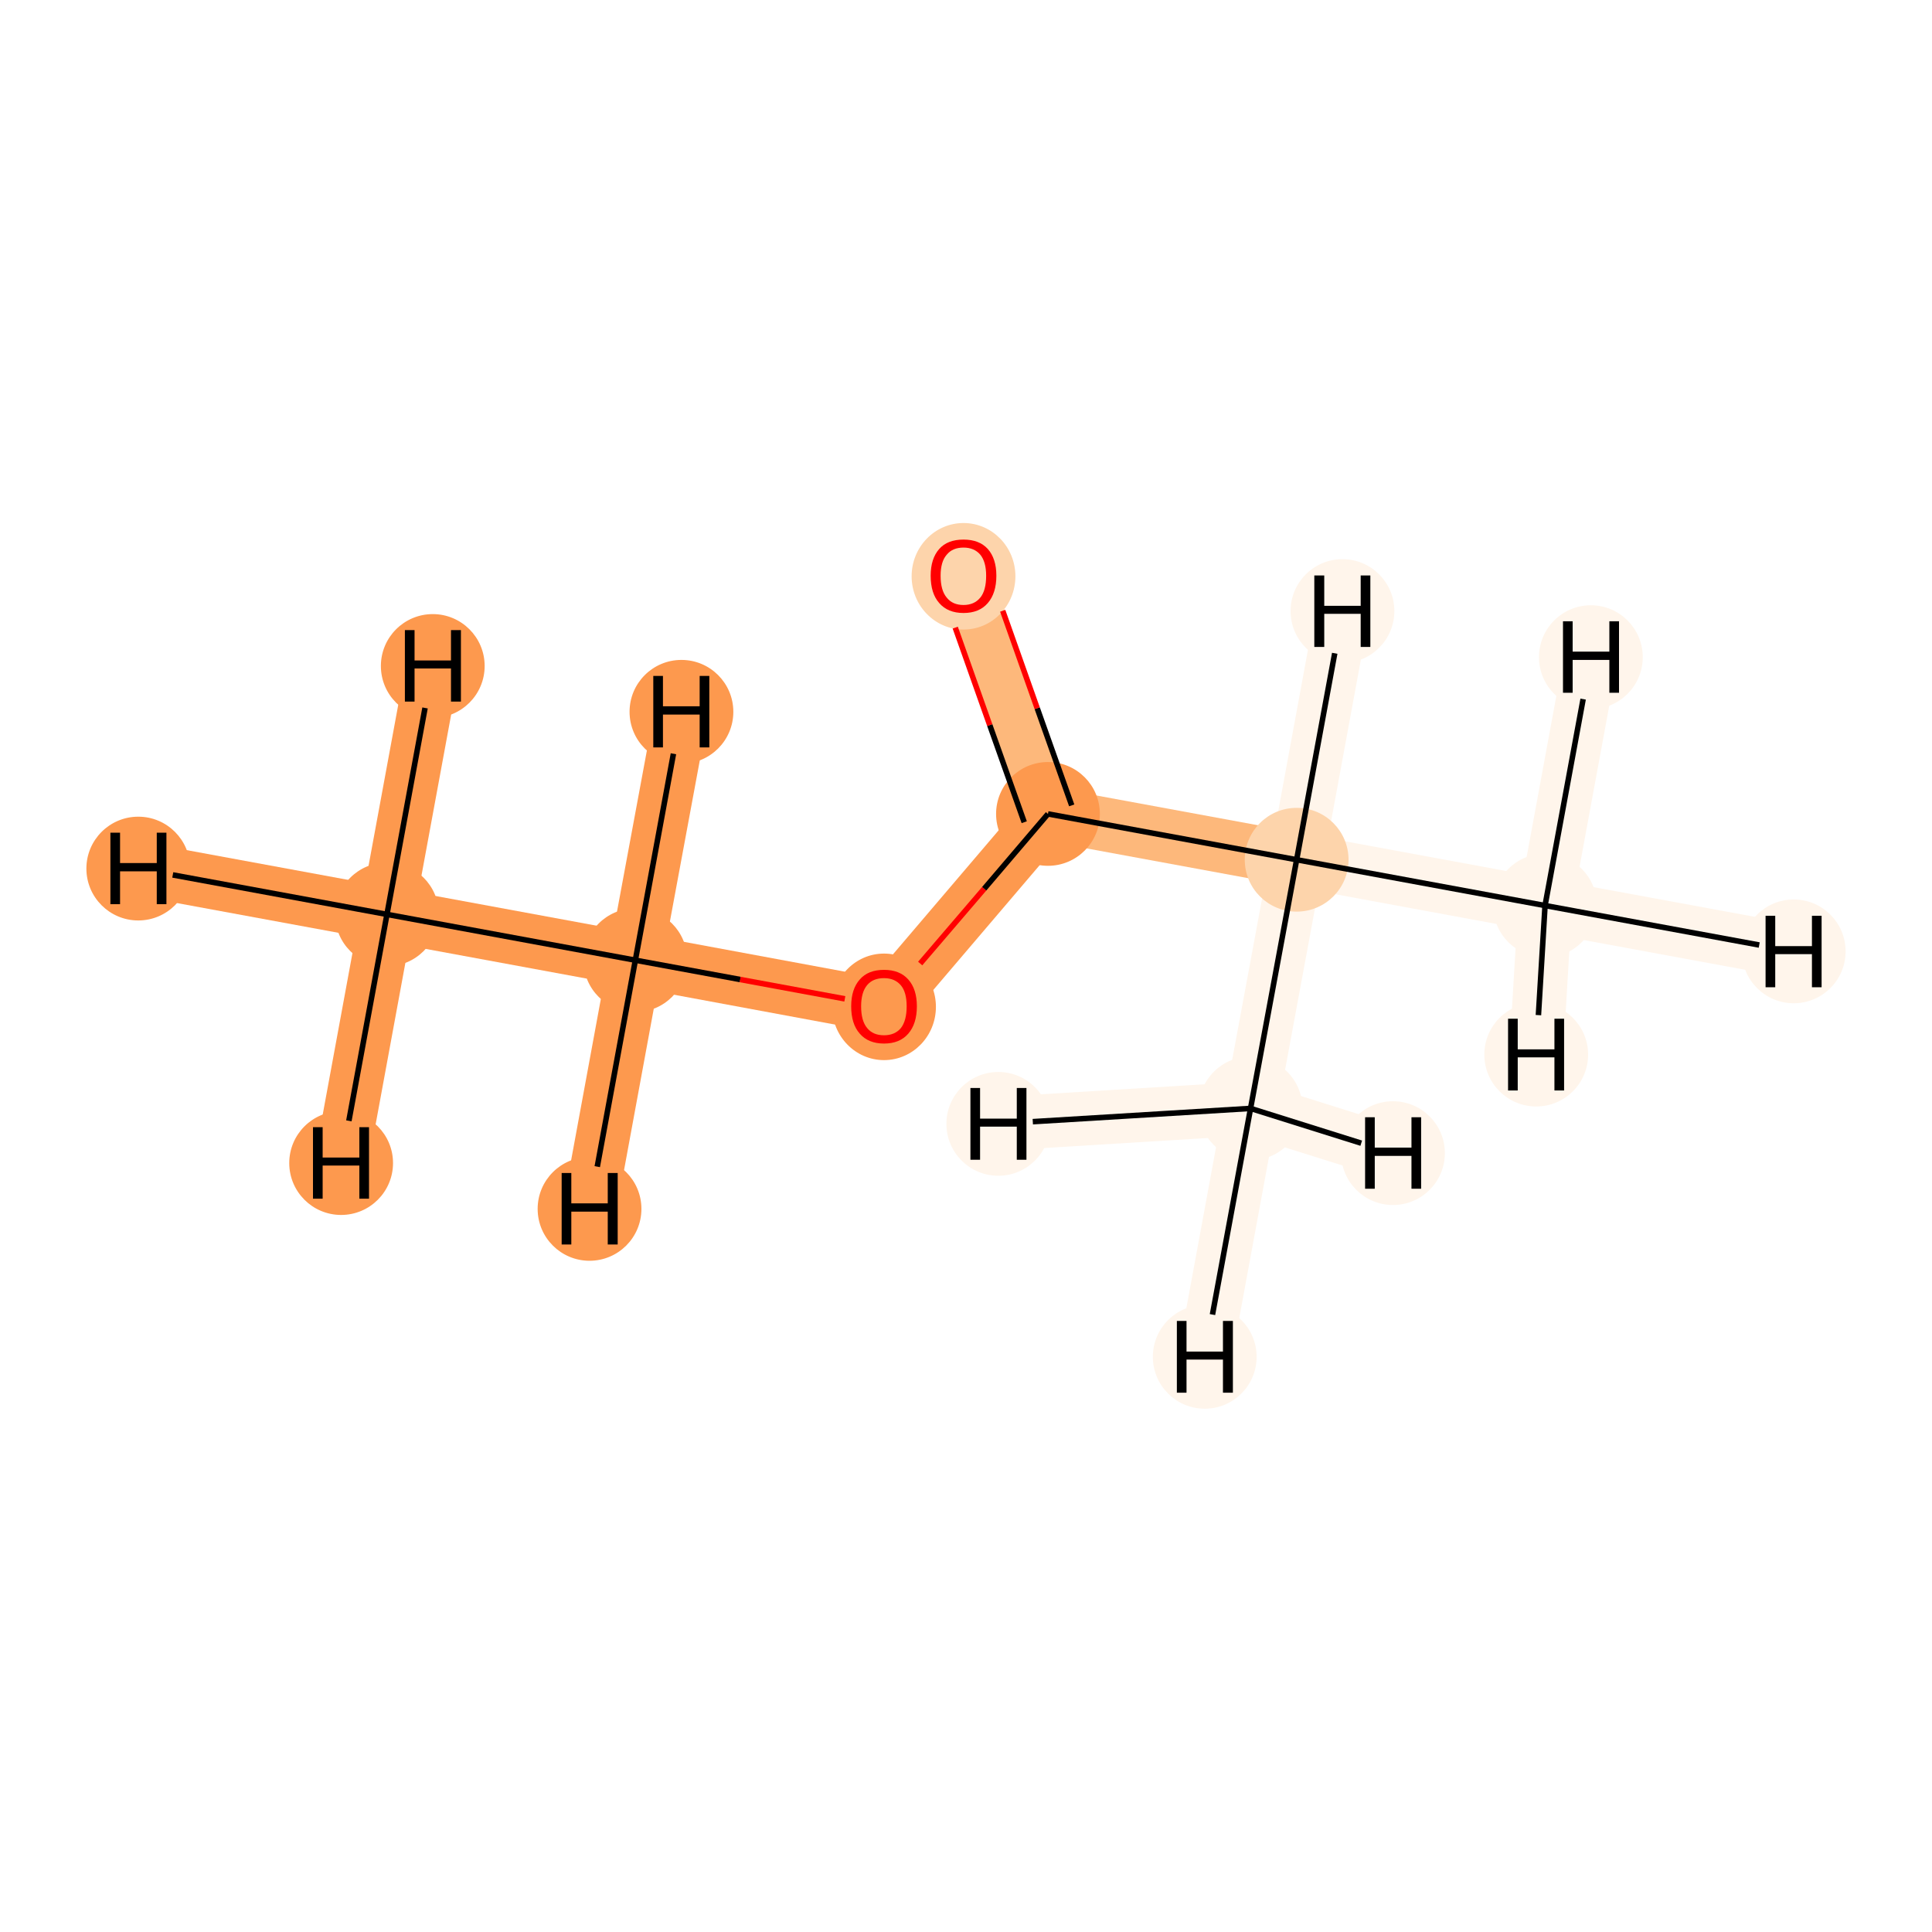 <?xml version='1.0' encoding='iso-8859-1'?>
<svg version='1.1' baseProfile='full'
              xmlns='http://www.w3.org/2000/svg'
                      xmlns:rdkit='http://www.rdkit.org/xml'
                      xmlns:xlink='http://www.w3.org/1999/xlink'
                  xml:space='preserve'
width='700px' height='700px' viewBox='0 0 700 700'>
<!-- END OF HEADER -->
<rect style='opacity:1.0;fill:#FFFFFF;stroke:none' width='700.0' height='700.0' x='0.0' y='0.0'> </rect>
<path d='M 140.2,331.3 L 230.2,347.9' style='fill:none;fill-rule:evenodd;stroke:#FD994E;stroke-width:19.5px;stroke-linecap:butt;stroke-linejoin:miter;stroke-opacity:1' />
<path d='M 140.2,331.3 L 50.1,314.7' style='fill:none;fill-rule:evenodd;stroke:#FD994E;stroke-width:19.5px;stroke-linecap:butt;stroke-linejoin:miter;stroke-opacity:1' />
<path d='M 140.2,331.3 L 156.8,241.3' style='fill:none;fill-rule:evenodd;stroke:#FD994E;stroke-width:19.5px;stroke-linecap:butt;stroke-linejoin:miter;stroke-opacity:1' />
<path d='M 140.2,331.3 L 123.6,421.4' style='fill:none;fill-rule:evenodd;stroke:#FD994E;stroke-width:19.5px;stroke-linecap:butt;stroke-linejoin:miter;stroke-opacity:1' />
<path d='M 230.2,347.9 L 320.3,364.6' style='fill:none;fill-rule:evenodd;stroke:#FD994E;stroke-width:19.5px;stroke-linecap:butt;stroke-linejoin:miter;stroke-opacity:1' />
<path d='M 230.2,347.9 L 246.9,257.9' style='fill:none;fill-rule:evenodd;stroke:#FD994E;stroke-width:19.5px;stroke-linecap:butt;stroke-linejoin:miter;stroke-opacity:1' />
<path d='M 230.2,347.9 L 213.6,438.0' style='fill:none;fill-rule:evenodd;stroke:#FD994E;stroke-width:19.5px;stroke-linecap:butt;stroke-linejoin:miter;stroke-opacity:1' />
<path d='M 320.3,364.6 L 379.7,294.9' style='fill:none;fill-rule:evenodd;stroke:#FD994E;stroke-width:19.5px;stroke-linecap:butt;stroke-linejoin:miter;stroke-opacity:1' />
<path d='M 379.7,294.9 L 349.1,208.6' style='fill:none;fill-rule:evenodd;stroke:#FDB87B;stroke-width:19.5px;stroke-linecap:butt;stroke-linejoin:miter;stroke-opacity:1' />
<path d='M 379.7,294.9 L 469.8,311.5' style='fill:none;fill-rule:evenodd;stroke:#FDB87B;stroke-width:19.5px;stroke-linecap:butt;stroke-linejoin:miter;stroke-opacity:1' />
<path d='M 469.8,311.5 L 559.8,328.1' style='fill:none;fill-rule:evenodd;stroke:#FFF5EB;stroke-width:19.5px;stroke-linecap:butt;stroke-linejoin:miter;stroke-opacity:1' />
<path d='M 469.8,311.5 L 453.1,401.6' style='fill:none;fill-rule:evenodd;stroke:#FFF5EB;stroke-width:19.5px;stroke-linecap:butt;stroke-linejoin:miter;stroke-opacity:1' />
<path d='M 469.8,311.5 L 486.4,221.4' style='fill:none;fill-rule:evenodd;stroke:#FFF5EB;stroke-width:19.5px;stroke-linecap:butt;stroke-linejoin:miter;stroke-opacity:1' />
<path d='M 559.8,328.1 L 649.9,344.7' style='fill:none;fill-rule:evenodd;stroke:#FFF5EB;stroke-width:19.5px;stroke-linecap:butt;stroke-linejoin:miter;stroke-opacity:1' />
<path d='M 559.8,328.1 L 576.4,238.1' style='fill:none;fill-rule:evenodd;stroke:#FFF5EB;stroke-width:19.5px;stroke-linecap:butt;stroke-linejoin:miter;stroke-opacity:1' />
<path d='M 559.8,328.1 L 556.6,382.1' style='fill:none;fill-rule:evenodd;stroke:#FFF5EB;stroke-width:19.5px;stroke-linecap:butt;stroke-linejoin:miter;stroke-opacity:1' />
<path d='M 453.1,401.6 L 436.5,491.6' style='fill:none;fill-rule:evenodd;stroke:#FFF5EB;stroke-width:19.5px;stroke-linecap:butt;stroke-linejoin:miter;stroke-opacity:1' />
<path d='M 453.1,401.6 L 504.7,417.8' style='fill:none;fill-rule:evenodd;stroke:#FFF5EB;stroke-width:19.5px;stroke-linecap:butt;stroke-linejoin:miter;stroke-opacity:1' />
<path d='M 453.1,401.6 L 361.7,407.2' style='fill:none;fill-rule:evenodd;stroke:#FFF5EB;stroke-width:19.5px;stroke-linecap:butt;stroke-linejoin:miter;stroke-opacity:1' />
<ellipse cx='140.2' cy='331.3' rx='18.3' ry='18.3'  style='fill:#FD994E;fill-rule:evenodd;stroke:#FD994E;stroke-width:1.0px;stroke-linecap:butt;stroke-linejoin:miter;stroke-opacity:1' />
<ellipse cx='230.2' cy='347.9' rx='18.3' ry='18.3'  style='fill:#FD994E;fill-rule:evenodd;stroke:#FD994E;stroke-width:1.0px;stroke-linecap:butt;stroke-linejoin:miter;stroke-opacity:1' />
<ellipse cx='320.3' cy='364.8' rx='18.3' ry='18.8'  style='fill:#FD994E;fill-rule:evenodd;stroke:#FD994E;stroke-width:1.0px;stroke-linecap:butt;stroke-linejoin:miter;stroke-opacity:1' />
<ellipse cx='379.7' cy='294.9' rx='18.3' ry='18.3'  style='fill:#FD994E;fill-rule:evenodd;stroke:#FD994E;stroke-width:1.0px;stroke-linecap:butt;stroke-linejoin:miter;stroke-opacity:1' />
<ellipse cx='349.1' cy='208.8' rx='18.3' ry='18.8'  style='fill:#FDD4AB;fill-rule:evenodd;stroke:#FDD4AB;stroke-width:1.0px;stroke-linecap:butt;stroke-linejoin:miter;stroke-opacity:1' />
<ellipse cx='469.8' cy='311.5' rx='18.3' ry='18.3'  style='fill:#FDD4AB;fill-rule:evenodd;stroke:#FDD4AB;stroke-width:1.0px;stroke-linecap:butt;stroke-linejoin:miter;stroke-opacity:1' />
<ellipse cx='559.8' cy='328.1' rx='18.3' ry='18.3'  style='fill:#FFF5EB;fill-rule:evenodd;stroke:#FFF5EB;stroke-width:1.0px;stroke-linecap:butt;stroke-linejoin:miter;stroke-opacity:1' />
<ellipse cx='453.1' cy='401.6' rx='18.3' ry='18.3'  style='fill:#FFF5EB;fill-rule:evenodd;stroke:#FFF5EB;stroke-width:1.0px;stroke-linecap:butt;stroke-linejoin:miter;stroke-opacity:1' />
<ellipse cx='50.1' cy='314.7' rx='18.3' ry='18.3'  style='fill:#FD994E;fill-rule:evenodd;stroke:#FD994E;stroke-width:1.0px;stroke-linecap:butt;stroke-linejoin:miter;stroke-opacity:1' />
<ellipse cx='156.8' cy='241.3' rx='18.3' ry='18.3'  style='fill:#FD994E;fill-rule:evenodd;stroke:#FD994E;stroke-width:1.0px;stroke-linecap:butt;stroke-linejoin:miter;stroke-opacity:1' />
<ellipse cx='123.6' cy='421.4' rx='18.3' ry='18.3'  style='fill:#FD994E;fill-rule:evenodd;stroke:#FD994E;stroke-width:1.0px;stroke-linecap:butt;stroke-linejoin:miter;stroke-opacity:1' />
<ellipse cx='246.9' cy='257.9' rx='18.3' ry='18.3'  style='fill:#FD994E;fill-rule:evenodd;stroke:#FD994E;stroke-width:1.0px;stroke-linecap:butt;stroke-linejoin:miter;stroke-opacity:1' />
<ellipse cx='213.6' cy='438.0' rx='18.3' ry='18.3'  style='fill:#FD994E;fill-rule:evenodd;stroke:#FD994E;stroke-width:1.0px;stroke-linecap:butt;stroke-linejoin:miter;stroke-opacity:1' />
<ellipse cx='486.4' cy='221.4' rx='18.3' ry='18.3'  style='fill:#FFF5EB;fill-rule:evenodd;stroke:#FFF5EB;stroke-width:1.0px;stroke-linecap:butt;stroke-linejoin:miter;stroke-opacity:1' />
<ellipse cx='649.9' cy='344.7' rx='18.3' ry='18.3'  style='fill:#FFF5EB;fill-rule:evenodd;stroke:#FFF5EB;stroke-width:1.0px;stroke-linecap:butt;stroke-linejoin:miter;stroke-opacity:1' />
<ellipse cx='576.4' cy='238.1' rx='18.3' ry='18.3'  style='fill:#FFF5EB;fill-rule:evenodd;stroke:#FFF5EB;stroke-width:1.0px;stroke-linecap:butt;stroke-linejoin:miter;stroke-opacity:1' />
<ellipse cx='556.6' cy='382.1' rx='18.3' ry='18.3'  style='fill:#FFF5EB;fill-rule:evenodd;stroke:#FFF5EB;stroke-width:1.0px;stroke-linecap:butt;stroke-linejoin:miter;stroke-opacity:1' />
<ellipse cx='436.5' cy='491.6' rx='18.3' ry='18.3'  style='fill:#FFF5EB;fill-rule:evenodd;stroke:#FFF5EB;stroke-width:1.0px;stroke-linecap:butt;stroke-linejoin:miter;stroke-opacity:1' />
<ellipse cx='504.7' cy='417.8' rx='18.3' ry='18.3'  style='fill:#FFF5EB;fill-rule:evenodd;stroke:#FFF5EB;stroke-width:1.0px;stroke-linecap:butt;stroke-linejoin:miter;stroke-opacity:1' />
<ellipse cx='361.7' cy='407.2' rx='18.3' ry='18.3'  style='fill:#FFF5EB;fill-rule:evenodd;stroke:#FFF5EB;stroke-width:1.0px;stroke-linecap:butt;stroke-linejoin:miter;stroke-opacity:1' />
<path class='bond-0 atom-0 atom-1' d='M 140.2,331.3 L 230.2,347.9' style='fill:none;fill-rule:evenodd;stroke:#000000;stroke-width:2.0px;stroke-linecap:butt;stroke-linejoin:miter;stroke-opacity:1' />
<path class='bond-7 atom-0 atom-8' d='M 140.2,331.3 L 62.6,317.0' style='fill:none;fill-rule:evenodd;stroke:#000000;stroke-width:2.0px;stroke-linecap:butt;stroke-linejoin:miter;stroke-opacity:1' />
<path class='bond-8 atom-0 atom-9' d='M 140.2,331.3 L 154.0,256.5' style='fill:none;fill-rule:evenodd;stroke:#000000;stroke-width:2.0px;stroke-linecap:butt;stroke-linejoin:miter;stroke-opacity:1' />
<path class='bond-9 atom-0 atom-10' d='M 140.2,331.3 L 126.4,406.1' style='fill:none;fill-rule:evenodd;stroke:#000000;stroke-width:2.0px;stroke-linecap:butt;stroke-linejoin:miter;stroke-opacity:1' />
<path class='bond-1 atom-1 atom-2' d='M 230.2,347.9 L 268.2,354.9' style='fill:none;fill-rule:evenodd;stroke:#000000;stroke-width:2.0px;stroke-linecap:butt;stroke-linejoin:miter;stroke-opacity:1' />
<path class='bond-1 atom-1 atom-2' d='M 268.2,354.9 L 306.1,361.9' style='fill:none;fill-rule:evenodd;stroke:#FF0000;stroke-width:2.0px;stroke-linecap:butt;stroke-linejoin:miter;stroke-opacity:1' />
<path class='bond-10 atom-1 atom-11' d='M 230.2,347.9 L 244.0,273.1' style='fill:none;fill-rule:evenodd;stroke:#000000;stroke-width:2.0px;stroke-linecap:butt;stroke-linejoin:miter;stroke-opacity:1' />
<path class='bond-11 atom-1 atom-12' d='M 230.2,347.9 L 216.4,422.7' style='fill:none;fill-rule:evenodd;stroke:#000000;stroke-width:2.0px;stroke-linecap:butt;stroke-linejoin:miter;stroke-opacity:1' />
<path class='bond-2 atom-2 atom-3' d='M 333.4,349.1 L 356.6,322.0' style='fill:none;fill-rule:evenodd;stroke:#FF0000;stroke-width:2.0px;stroke-linecap:butt;stroke-linejoin:miter;stroke-opacity:1' />
<path class='bond-2 atom-2 atom-3' d='M 356.6,322.0 L 379.7,294.9' style='fill:none;fill-rule:evenodd;stroke:#000000;stroke-width:2.0px;stroke-linecap:butt;stroke-linejoin:miter;stroke-opacity:1' />
<path class='bond-3 atom-3 atom-4' d='M 388.3,291.8 L 375.8,256.6' style='fill:none;fill-rule:evenodd;stroke:#000000;stroke-width:2.0px;stroke-linecap:butt;stroke-linejoin:miter;stroke-opacity:1' />
<path class='bond-3 atom-3 atom-4' d='M 375.8,256.6 L 363.3,221.3' style='fill:none;fill-rule:evenodd;stroke:#FF0000;stroke-width:2.0px;stroke-linecap:butt;stroke-linejoin:miter;stroke-opacity:1' />
<path class='bond-3 atom-3 atom-4' d='M 371.1,297.9 L 358.6,262.7' style='fill:none;fill-rule:evenodd;stroke:#000000;stroke-width:2.0px;stroke-linecap:butt;stroke-linejoin:miter;stroke-opacity:1' />
<path class='bond-3 atom-3 atom-4' d='M 358.6,262.7 L 346.1,227.4' style='fill:none;fill-rule:evenodd;stroke:#FF0000;stroke-width:2.0px;stroke-linecap:butt;stroke-linejoin:miter;stroke-opacity:1' />
<path class='bond-4 atom-3 atom-5' d='M 379.7,294.9 L 469.8,311.5' style='fill:none;fill-rule:evenodd;stroke:#000000;stroke-width:2.0px;stroke-linecap:butt;stroke-linejoin:miter;stroke-opacity:1' />
<path class='bond-5 atom-5 atom-6' d='M 469.8,311.5 L 559.8,328.1' style='fill:none;fill-rule:evenodd;stroke:#000000;stroke-width:2.0px;stroke-linecap:butt;stroke-linejoin:miter;stroke-opacity:1' />
<path class='bond-6 atom-5 atom-7' d='M 469.8,311.5 L 453.1,401.6' style='fill:none;fill-rule:evenodd;stroke:#000000;stroke-width:2.0px;stroke-linecap:butt;stroke-linejoin:miter;stroke-opacity:1' />
<path class='bond-12 atom-5 atom-13' d='M 469.8,311.5 L 483.6,236.7' style='fill:none;fill-rule:evenodd;stroke:#000000;stroke-width:2.0px;stroke-linecap:butt;stroke-linejoin:miter;stroke-opacity:1' />
<path class='bond-13 atom-6 atom-14' d='M 559.8,328.1 L 637.4,342.4' style='fill:none;fill-rule:evenodd;stroke:#000000;stroke-width:2.0px;stroke-linecap:butt;stroke-linejoin:miter;stroke-opacity:1' />
<path class='bond-14 atom-6 atom-15' d='M 559.8,328.1 L 573.6,253.3' style='fill:none;fill-rule:evenodd;stroke:#000000;stroke-width:2.0px;stroke-linecap:butt;stroke-linejoin:miter;stroke-opacity:1' />
<path class='bond-15 atom-6 atom-16' d='M 559.8,328.1 L 557.4,367.8' style='fill:none;fill-rule:evenodd;stroke:#000000;stroke-width:2.0px;stroke-linecap:butt;stroke-linejoin:miter;stroke-opacity:1' />
<path class='bond-16 atom-7 atom-17' d='M 453.1,401.6 L 439.3,476.3' style='fill:none;fill-rule:evenodd;stroke:#000000;stroke-width:2.0px;stroke-linecap:butt;stroke-linejoin:miter;stroke-opacity:1' />
<path class='bond-17 atom-7 atom-18' d='M 453.1,401.6 L 493.2,414.2' style='fill:none;fill-rule:evenodd;stroke:#000000;stroke-width:2.0px;stroke-linecap:butt;stroke-linejoin:miter;stroke-opacity:1' />
<path class='bond-18 atom-7 atom-19' d='M 453.1,401.6 L 374.2,406.4' style='fill:none;fill-rule:evenodd;stroke:#000000;stroke-width:2.0px;stroke-linecap:butt;stroke-linejoin:miter;stroke-opacity:1' />
<path  class='atom-2' d='M 308.4 364.6
Q 308.4 358.4, 311.5 354.9
Q 314.5 351.4, 320.3 351.4
Q 326.0 351.4, 329.1 354.9
Q 332.2 358.4, 332.2 364.6
Q 332.2 370.9, 329.1 374.5
Q 326.0 378.1, 320.3 378.1
Q 314.6 378.1, 311.5 374.5
Q 308.4 371.0, 308.4 364.6
M 320.3 375.1
Q 324.2 375.1, 326.4 372.5
Q 328.5 369.8, 328.5 364.6
Q 328.5 359.5, 326.4 357.0
Q 324.2 354.4, 320.3 354.4
Q 316.3 354.4, 314.2 356.9
Q 312.0 359.5, 312.0 364.6
Q 312.0 369.9, 314.2 372.5
Q 316.3 375.1, 320.3 375.1
' fill='#FF0000'/>
<path  class='atom-4' d='M 337.2 208.6
Q 337.2 202.4, 340.3 198.9
Q 343.3 195.5, 349.1 195.5
Q 354.8 195.5, 357.9 198.9
Q 361.0 202.4, 361.0 208.6
Q 361.0 214.9, 357.9 218.5
Q 354.8 222.1, 349.1 222.1
Q 343.4 222.1, 340.3 218.5
Q 337.2 215.0, 337.2 208.6
M 349.1 219.2
Q 353.0 219.2, 355.2 216.5
Q 357.3 213.9, 357.3 208.6
Q 357.3 203.6, 355.2 201.0
Q 353.0 198.4, 349.1 198.4
Q 345.1 198.4, 343.0 201.0
Q 340.8 203.5, 340.8 208.6
Q 340.8 213.9, 343.0 216.5
Q 345.1 219.2, 349.1 219.2
' fill='#FF0000'/>
<path  class='atom-8' d='M 40.0 301.7
L 43.5 301.7
L 43.5 312.7
L 56.8 312.7
L 56.8 301.7
L 60.3 301.7
L 60.3 327.6
L 56.8 327.6
L 56.8 315.7
L 43.5 315.7
L 43.5 327.6
L 40.0 327.6
L 40.0 301.7
' fill='#000000'/>
<path  class='atom-9' d='M 146.7 228.3
L 150.2 228.3
L 150.2 239.3
L 163.4 239.3
L 163.4 228.3
L 167.0 228.3
L 167.0 254.2
L 163.4 254.2
L 163.4 242.2
L 150.2 242.2
L 150.2 254.2
L 146.7 254.2
L 146.7 228.3
' fill='#000000'/>
<path  class='atom-10' d='M 113.4 408.4
L 116.9 408.4
L 116.9 419.4
L 130.2 419.4
L 130.2 408.4
L 133.7 408.4
L 133.7 434.3
L 130.2 434.3
L 130.2 422.3
L 116.9 422.3
L 116.9 434.3
L 113.4 434.3
L 113.4 408.4
' fill='#000000'/>
<path  class='atom-11' d='M 236.7 244.9
L 240.2 244.9
L 240.2 255.9
L 253.5 255.9
L 253.5 244.9
L 257.0 244.9
L 257.0 270.8
L 253.5 270.8
L 253.5 258.9
L 240.2 258.9
L 240.2 270.8
L 236.7 270.8
L 236.7 244.9
' fill='#000000'/>
<path  class='atom-12' d='M 203.5 425.0
L 207.0 425.0
L 207.0 436.0
L 220.2 436.0
L 220.2 425.0
L 223.8 425.0
L 223.8 450.9
L 220.2 450.9
L 220.2 439.0
L 207.0 439.0
L 207.0 450.9
L 203.5 450.9
L 203.5 425.0
' fill='#000000'/>
<path  class='atom-13' d='M 476.2 208.5
L 479.8 208.5
L 479.8 219.5
L 493.0 219.5
L 493.0 208.5
L 496.5 208.5
L 496.5 234.4
L 493.0 234.4
L 493.0 222.4
L 479.8 222.4
L 479.8 234.4
L 476.2 234.4
L 476.2 208.5
' fill='#000000'/>
<path  class='atom-14' d='M 639.7 331.8
L 643.2 331.8
L 643.2 342.8
L 656.5 342.8
L 656.5 331.8
L 660.0 331.8
L 660.0 357.7
L 656.5 357.7
L 656.5 345.7
L 643.2 345.7
L 643.2 357.7
L 639.7 357.7
L 639.7 331.8
' fill='#000000'/>
<path  class='atom-15' d='M 566.3 225.1
L 569.8 225.1
L 569.8 236.1
L 583.1 236.1
L 583.1 225.1
L 586.6 225.1
L 586.6 251.0
L 583.1 251.0
L 583.1 239.1
L 569.8 239.1
L 569.8 251.0
L 566.3 251.0
L 566.3 225.1
' fill='#000000'/>
<path  class='atom-16' d='M 546.4 369.1
L 549.9 369.1
L 549.9 380.2
L 563.2 380.2
L 563.2 369.1
L 566.7 369.1
L 566.7 395.1
L 563.2 395.1
L 563.2 383.1
L 549.9 383.1
L 549.9 395.1
L 546.4 395.1
L 546.4 369.1
' fill='#000000'/>
<path  class='atom-17' d='M 426.4 478.6
L 429.9 478.6
L 429.9 489.7
L 443.1 489.7
L 443.1 478.6
L 446.7 478.6
L 446.7 504.6
L 443.1 504.6
L 443.1 492.6
L 429.9 492.6
L 429.9 504.6
L 426.4 504.6
L 426.4 478.6
' fill='#000000'/>
<path  class='atom-18' d='M 494.6 404.8
L 498.1 404.8
L 498.1 415.8
L 511.4 415.8
L 511.4 404.8
L 514.9 404.8
L 514.9 430.7
L 511.4 430.7
L 511.4 418.8
L 498.1 418.8
L 498.1 430.7
L 494.6 430.7
L 494.6 404.8
' fill='#000000'/>
<path  class='atom-19' d='M 351.6 394.2
L 355.1 394.2
L 355.1 405.3
L 368.4 405.3
L 368.4 394.2
L 371.9 394.2
L 371.9 420.2
L 368.4 420.2
L 368.4 408.2
L 355.1 408.2
L 355.1 420.2
L 351.6 420.2
L 351.6 394.2
' fill='#000000'/>
</svg>
